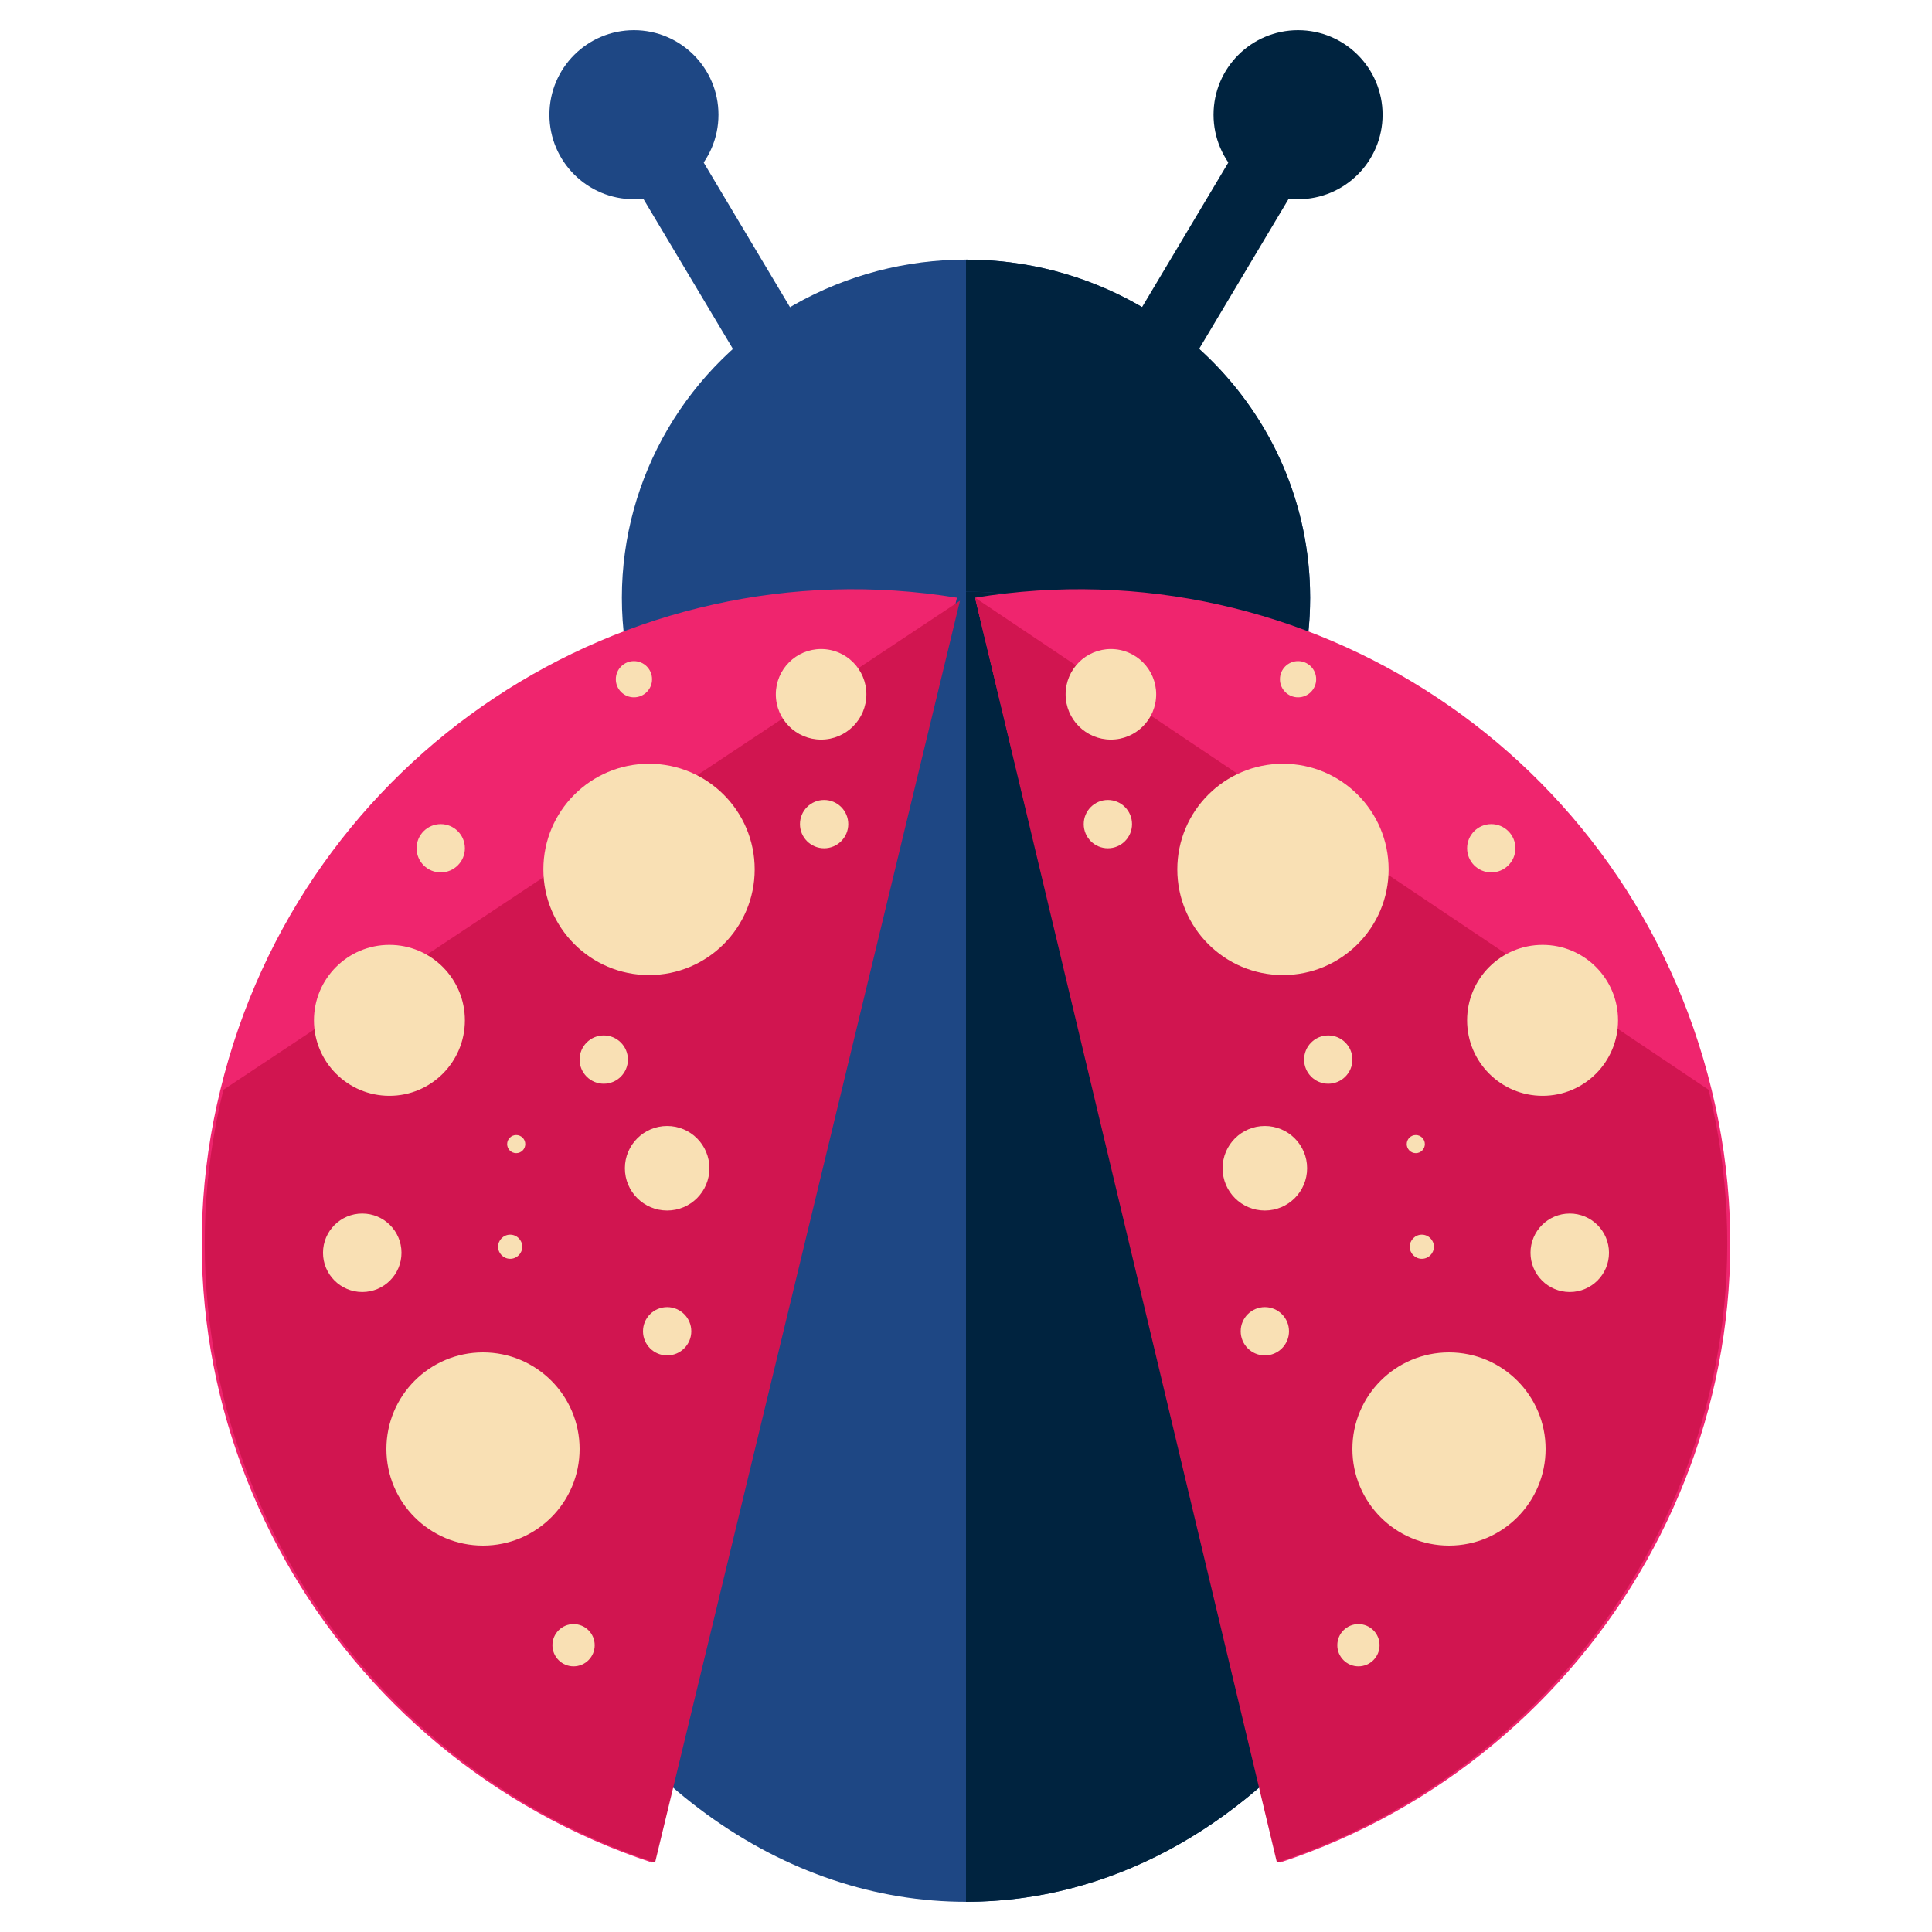 <?xml version="1.0" encoding="utf-8"?>
<!-- Generator: Adobe Illustrator 16.0.0, SVG Export Plug-In . SVG Version: 6.00 Build 0)  -->
<!DOCTYPE svg PUBLIC "-//W3C//DTD SVG 1.1//EN" "http://www.w3.org/Graphics/SVG/1.1/DTD/svg11.dtd">
<svg version="1.1" id="Layer_1" xmlns="http://www.w3.org/2000/svg" xmlns:xlink="http://www.w3.org/1999/xlink" x="0px" y="0px"
	 width="64px" height="64px" viewBox="0 0 64 64" enable-background="new 0 0 64 64" xml:space="preserve">
<g>
	<ellipse fill="#1E4784" cx="32" cy="19.8" rx="11.4" ry="11.2"/>
	<path fill="#00233F" d="M32,8.6c6.3,0,11.4,5,11.4,11.2C43.4,26,38.3,31,32,31"/>
	<ellipse fill="#1E4784" cx="32" cy="41.3" rx="17.2" ry="21.7"/>
	<path fill="#00233F" d="M32,19.6c9.5,0,17.2,9.7,17.2,21.7c0,12-7.7,21.7-17.2,21.7"/>
	<g>
		<g>
			<path fill="#EF256E" d="M31.7,19.8c-11-1.8-21.7,5.2-24.4,16.3c-2.7,11,3.7,22.1,14.3,25.6L31.7,19.8z"/>
			<path fill="#D11550" d="M7.4,36.1c-2.7,11,3.7,22.1,14.3,25.6l10.1-41.8"/>
			<circle fill="#F9E0B4" cx="16" cy="48" r="3.2"/>
			<circle fill="#F9E0B4" cx="12" cy="41.5" r="1.3"/>
			<circle fill="#F9E0B4" cx="12.9" cy="33.8" r="2.5"/>
			<circle fill="#F9E0B4" cx="17.1" cy="37.9" r="0.3"/>
			<circle fill="#F9E0B4" cx="21.5" cy="28.8" r="3.5"/>
			<circle fill="#F9E0B4" cx="22.1" cy="38.7" r="1.4"/>
			<circle fill="#F9E0B4" cx="16.9" cy="41.3" r="0.4"/>
			<circle fill="#F9E0B4" cx="14.6" cy="28.1" r="0.8"/>
			<circle fill="#F9E0B4" cx="27.2" cy="23" r="1.5"/>
			<circle fill="#F9E0B4" cx="21" cy="22.5" r="0.6"/>
			<ellipse fill="#F9E0B4" cx="22.9" cy="43.6" rx="0.3" ry="0"/>
			<circle fill="#F9E0B4" cx="27.3" cy="27.3" r="0.8"/>
			<circle fill="#F9E0B4" cx="19" cy="54.5" r="0.7"/>
			<circle fill="#F9E0B4" cx="22.1" cy="44.1" r="0.8"/>
			<circle fill="#F9E0B4" cx="20" cy="35.1" r="0.8"/>
		</g>
		<g>
			<path fill="#EF256E" d="M32.3,19.8c11-1.8,21.7,5.2,24.4,16.3c2.7,11-3.7,22.1-14.3,25.6L32.3,19.8z"/>
			<path fill="#D11550" d="M56.6,36.1c2.7,11-3.7,22.1-14.3,25.6L32.3,19.8"/>
			<circle fill="#F9E0B4" cx="48" cy="48" r="3.2"/>
			<circle fill="#F9E0B4" cx="52" cy="41.5" r="1.3"/>
			<circle fill="#F9E0B4" cx="51.1" cy="33.8" r="2.5"/>
			<circle fill="#F9E0B4" cx="46.9" cy="37.9" r="0.3"/>
			<circle fill="#F9E0B4" cx="42.5" cy="28.8" r="3.5"/>
			<circle fill="#F9E0B4" cx="41.9" cy="38.7" r="1.4"/>
			<circle fill="#F9E0B4" cx="47.1" cy="41.3" r="0.4"/>
			<circle fill="#F9E0B4" cx="49.4" cy="28.1" r="0.8"/>
			<circle fill="#F9E0B4" cx="36.8" cy="23" r="1.5"/>
			<circle fill="#F9E0B4" cx="43" cy="22.5" r="0.6"/>
			<ellipse fill="#F9E0B4" cx="41.1" cy="43.6" rx="0.3" ry="0"/>
			<circle fill="#F9E0B4" cx="36.7" cy="27.3" r="0.8"/>
			<circle fill="#F9E0B4" cx="45" cy="54.5" r="0.7"/>
			<circle fill="#F9E0B4" cx="41.9" cy="44.1" r="0.8"/>
			<circle fill="#F9E0B4" cx="44" cy="35.1" r="0.8"/>
		</g>
	</g>
	<g>
		<g>
			<path fill="#1E4784" d="M26.9,11.4c0.3,0.6,0.2,1.3-0.4,1.6l0,0c-0.6,0.3-1.3,0.2-1.6-0.4l-3.7-6.2c-0.3-0.6-0.2-1.3,0.4-1.6l0,0
				c0.6-0.3,1.3-0.2,1.6,0.4L26.9,11.4z"/>
			<circle fill="#1E4784" cx="21" cy="3.8" r="2.8"/>
		</g>
		<g>
			<path fill="#00233F" d="M37.1,11.4c-0.3,0.6-0.2,1.3,0.4,1.6l0,0c0.6,0.3,1.3,0.2,1.6-0.4l3.7-6.2c0.3-0.6,0.2-1.3-0.4-1.6l0,0
				c-0.6-0.3-1.3-0.2-1.6,0.4L37.1,11.4z"/>
			<circle fill="#00233F" cx="43" cy="3.8" r="2.8"/>
		</g>
	</g>
</g>
</svg>
